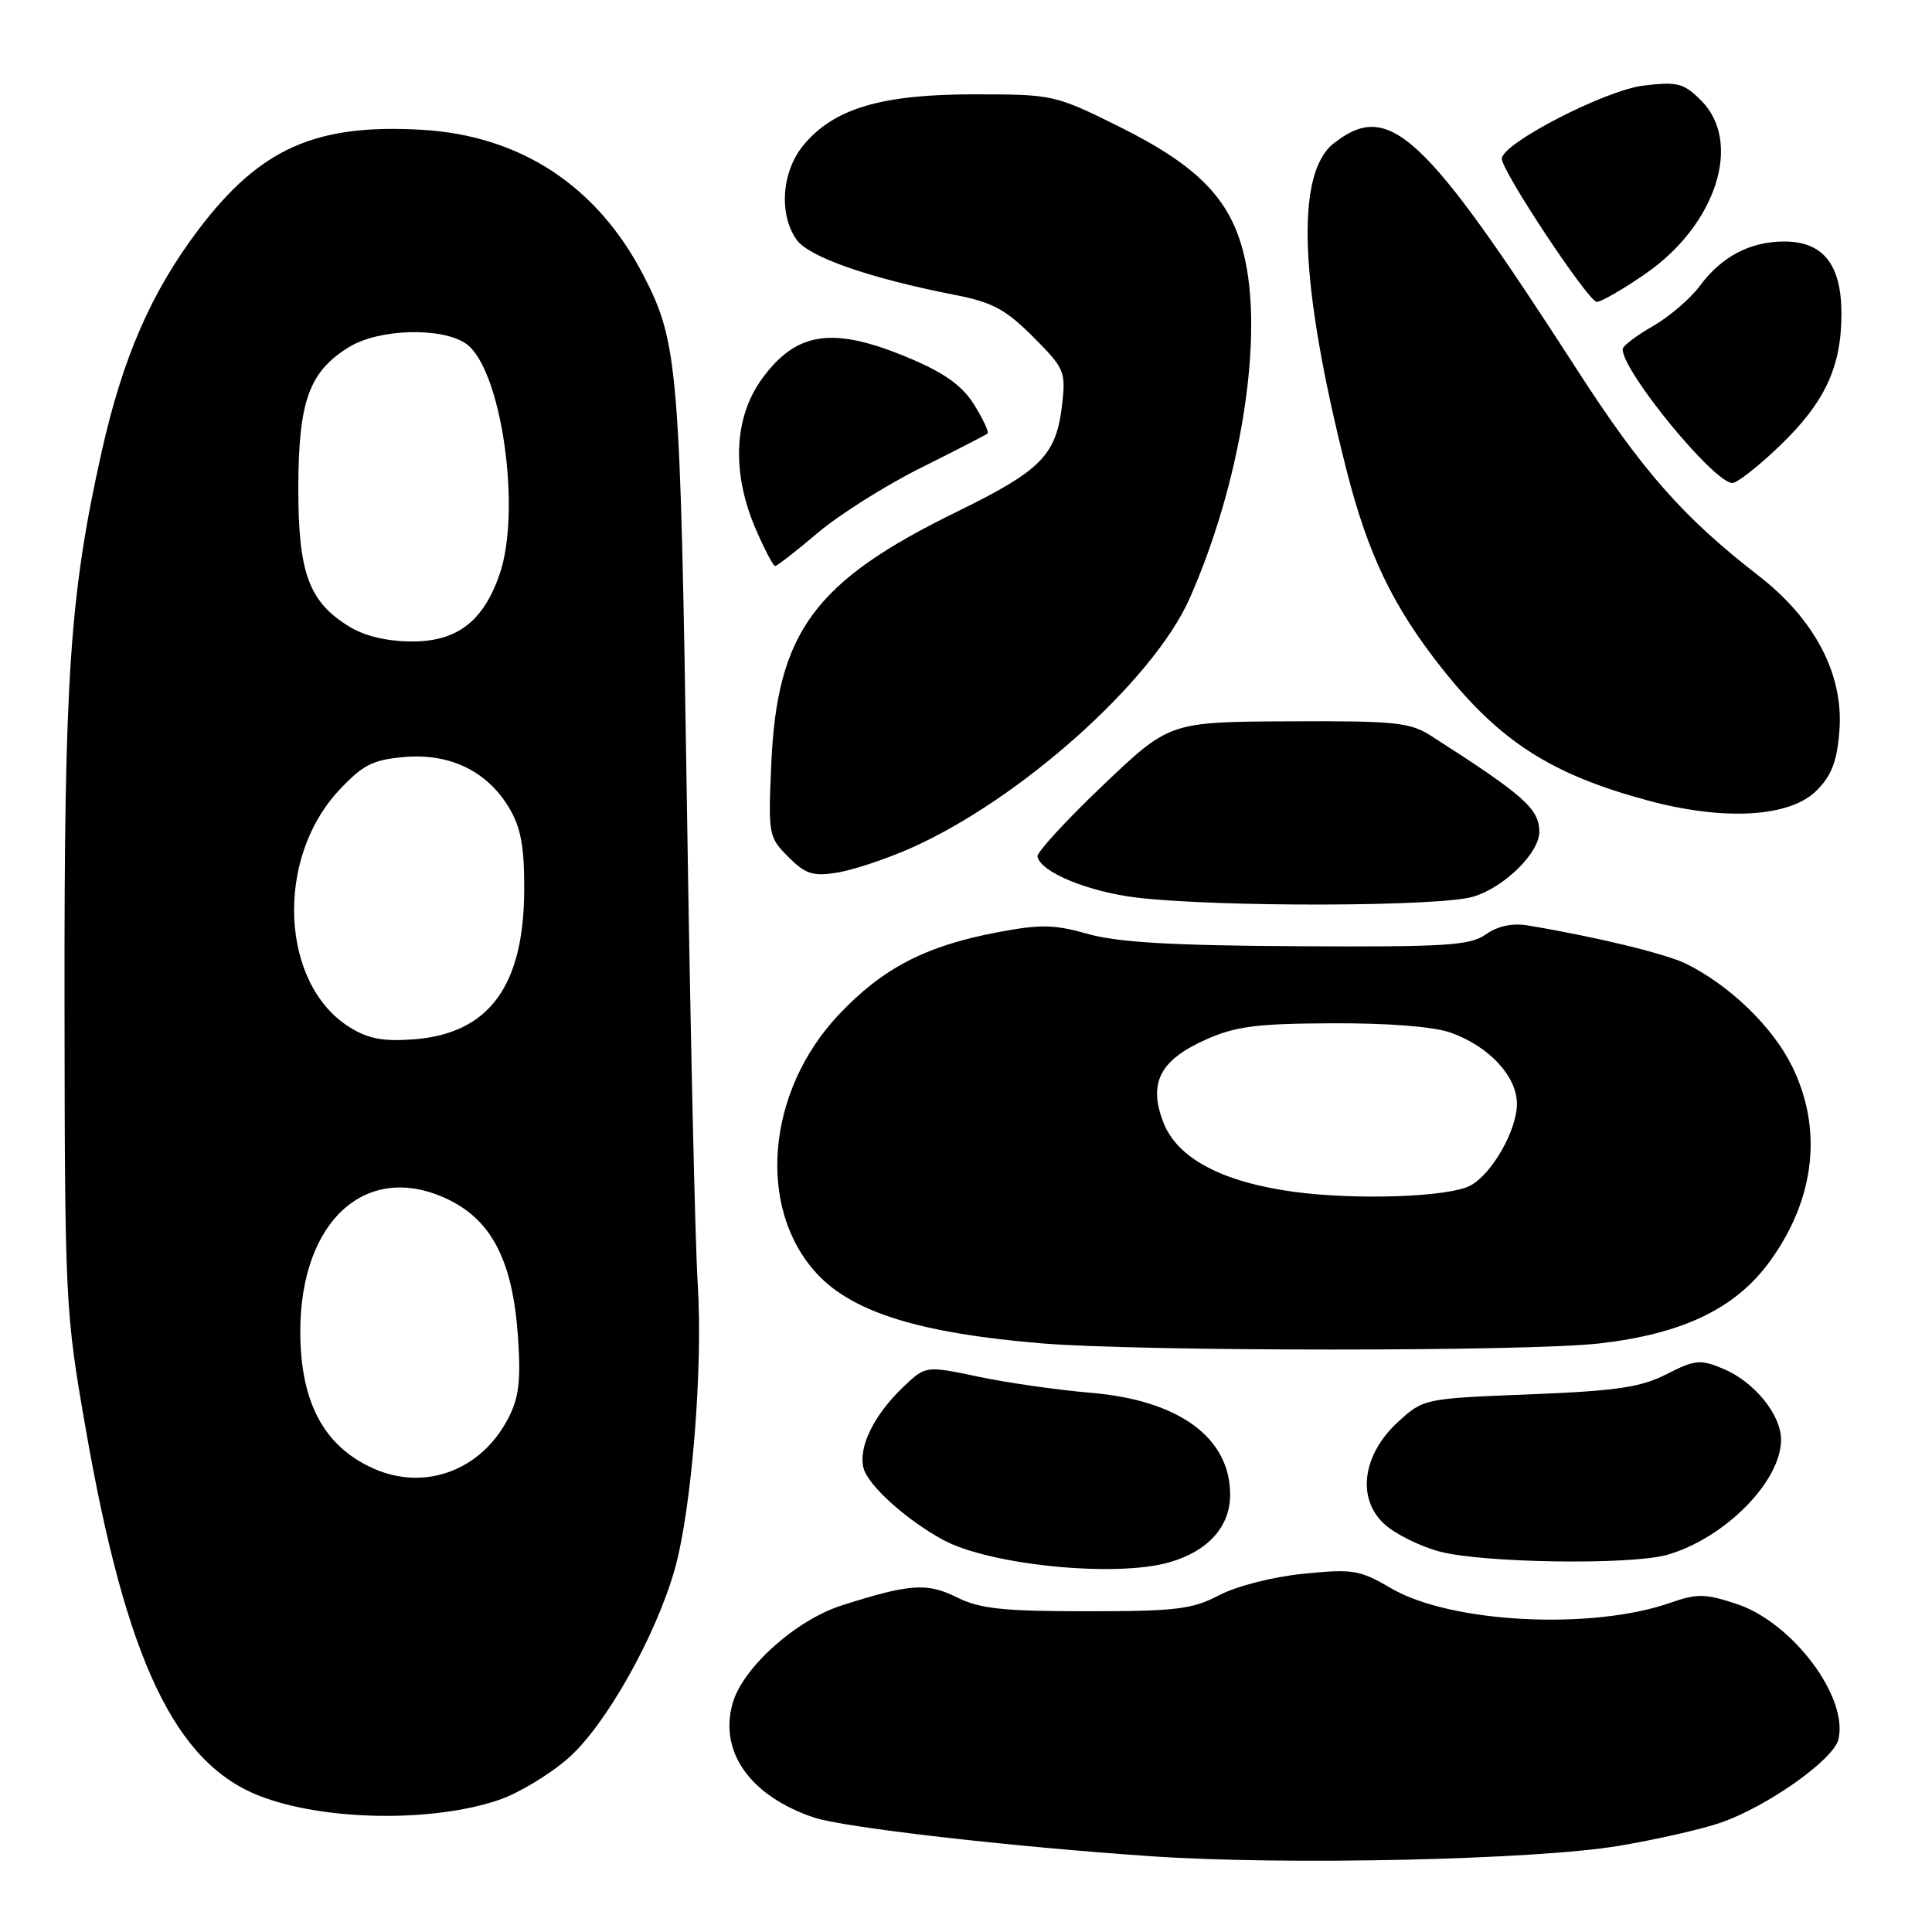 <?xml version="1.0" encoding="UTF-8" standalone="no"?>
<!DOCTYPE svg PUBLIC "-//W3C//DTD SVG 1.1//EN" "http://www.w3.org/Graphics/SVG/1.1/DTD/svg11.dtd" >
<svg xmlns="http://www.w3.org/2000/svg" xmlns:xlink="http://www.w3.org/1999/xlink" version="1.1" viewBox="0 0 256 256">
 <g >
 <path fill="currentColor"
d=" M 214.54 244.58 C 219.51 243.74 225.59 242.36 228.04 241.50 C 234.21 239.35 242.91 233.19 243.59 230.51 C 244.98 224.94 237.55 215.01 230.14 212.54 C 225.97 211.16 224.86 211.14 221.41 212.35 C 210.97 216.04 192.22 215.08 184.34 210.46 C 180.17 208.02 179.28 207.87 172.71 208.53 C 168.65 208.94 163.86 210.16 161.55 211.37 C 158.00 213.24 155.84 213.50 144.00 213.50 C 132.90 213.50 129.84 213.17 126.80 211.66 C 122.84 209.69 120.56 209.85 111.58 212.71 C 105.43 214.67 98.37 221.01 97.06 225.75 C 95.28 232.18 99.43 237.98 107.85 240.83 C 111.73 242.14 133.74 244.68 152.50 245.96 C 170.28 247.18 203.46 246.44 214.54 244.58 Z  M 66.19 238.47 C 68.78 237.58 72.88 235.09 75.32 232.95 C 80.24 228.62 86.85 216.89 89.39 208.00 C 91.64 200.08 93.17 181.22 92.45 170.08 C 92.11 164.81 91.46 135.98 91.01 106.00 C 90.14 48.71 89.86 45.38 85.27 36.50 C 79.15 24.65 68.97 17.96 55.92 17.20 C 41.80 16.38 34.46 19.66 26.31 30.41 C 20.04 38.70 16.25 47.40 13.45 59.95 C 9.23 78.85 8.50 89.79 8.55 133.00 C 8.59 172.63 8.65 173.84 11.36 189.34 C 16.72 220.07 23.18 233.66 34.50 238.01 C 43.03 241.29 57.43 241.50 66.19 238.47 Z  M 154.92 207.02 C 160.07 205.55 163.00 202.30 163.00 198.05 C 163.00 190.49 156.22 185.53 144.52 184.55 C 140.13 184.18 133.41 183.22 129.59 182.41 C 122.66 180.96 122.66 180.96 119.74 183.73 C 115.82 187.46 113.71 191.72 114.42 194.52 C 114.99 196.80 120.13 201.43 125.00 204.06 C 131.19 207.40 147.86 209.05 154.92 207.02 Z  M 220.92 206.02 C 228.53 203.84 236.00 196.29 236.00 190.77 C 236.00 187.44 232.44 183.08 228.32 181.36 C 225.29 180.10 224.60 180.16 220.84 182.08 C 217.41 183.83 214.24 184.30 202.66 184.76 C 188.70 185.31 188.62 185.33 185.25 188.41 C 180.55 192.72 179.74 198.50 183.38 201.90 C 184.79 203.22 188.09 204.87 190.72 205.58 C 196.42 207.11 216.11 207.40 220.92 206.02 Z  M 211.95 178.01 C 223.00 176.74 229.98 173.38 234.51 167.14 C 240.53 158.86 241.57 149.54 237.41 141.19 C 234.83 136.02 229.27 130.64 223.50 127.74 C 220.84 126.40 211.31 124.09 202.40 122.62 C 200.39 122.29 198.44 122.71 196.90 123.80 C 194.80 125.29 191.67 125.49 172.00 125.38 C 155.31 125.29 148.13 124.87 144.18 123.76 C 139.65 122.48 137.86 122.45 132.09 123.55 C 122.62 125.35 116.95 128.30 111.16 134.43 C 101.52 144.62 100.22 160.18 108.30 168.83 C 113.02 173.90 121.98 176.67 138.00 178.00 C 151.12 179.09 202.49 179.10 211.95 178.01 Z  M 195.19 118.82 C 199.35 117.58 204.02 112.97 203.97 110.17 C 203.91 107.13 201.93 105.38 189.62 97.50 C 186.82 95.71 184.87 95.51 170.73 95.58 C 154.96 95.66 154.96 95.66 146.12 104.08 C 141.26 108.71 137.37 112.95 137.47 113.49 C 137.87 115.57 144.23 118.19 150.73 118.95 C 161.69 120.22 190.79 120.14 195.19 118.82 Z  M 120.60 112.42 C 135.14 106.00 152.81 90.19 157.63 79.30 C 164.25 64.34 167.34 45.71 165.03 34.65 C 163.38 26.69 159.11 22.14 148.20 16.73 C 139.78 12.56 139.50 12.50 129.08 12.50 C 116.83 12.50 110.57 14.35 106.53 19.15 C 103.59 22.65 103.14 28.33 105.55 31.76 C 107.15 34.05 115.19 36.86 126.50 39.07 C 131.48 40.04 133.24 40.98 136.88 44.62 C 141.02 48.76 141.23 49.24 140.75 53.48 C 139.98 60.32 138.06 62.29 126.75 67.83 C 107.89 77.06 102.98 83.74 102.20 101.18 C 101.78 110.61 101.84 110.93 104.46 113.55 C 106.74 115.83 107.71 116.14 110.92 115.63 C 112.99 115.30 117.35 113.85 120.60 112.42 Z  M 240.69 104.77 C 242.71 102.75 243.42 100.89 243.73 96.81 C 244.31 89.39 240.47 82.05 233.00 76.27 C 223.05 68.56 217.61 62.39 209.00 49.04 C 188.64 17.47 184.07 13.22 176.71 19.01 C 171.61 23.03 172.18 37.68 178.40 62.21 C 181.27 73.50 184.57 80.37 191.11 88.62 C 198.76 98.26 205.56 102.62 218.35 106.07 C 228.48 108.80 237.16 108.29 240.69 104.77 Z  M 108.34 70.62 C 111.18 68.21 117.33 64.33 122.00 62.00 C 126.67 59.67 130.66 57.62 130.86 57.44 C 131.06 57.25 130.27 55.55 129.10 53.66 C 127.55 51.15 125.25 49.48 120.69 47.54 C 110.44 43.19 105.57 43.85 100.94 50.23 C 97.23 55.36 96.93 62.64 100.12 70.06 C 101.29 72.78 102.46 75.00 102.71 75.00 C 102.97 75.00 105.50 73.03 108.34 70.62 Z  M 235.78 59.12 C 241.80 53.34 244.00 48.65 244.00 41.57 C 244.00 35.05 241.58 32.00 236.41 32.00 C 231.90 32.00 228.09 34.01 225.24 37.88 C 223.99 39.57 221.18 41.98 218.99 43.23 C 216.81 44.48 215.01 45.85 215.01 46.27 C 214.98 49.21 227.11 64.00 229.55 64.00 C 230.18 64.00 232.98 61.80 235.78 59.12 Z  M 218.08 36.24 C 227.42 29.77 230.92 18.83 225.42 13.33 C 223.11 11.01 222.30 10.80 217.78 11.34 C 212.72 11.94 199.00 19.01 199.00 21.03 C 199.00 22.70 210.47 39.99 211.58 40.00 C 212.17 40.00 215.10 38.31 218.08 36.24 Z  M 49.50 194.59 C 42.94 191.67 39.81 185.84 39.79 176.50 C 39.77 161.68 48.64 153.74 59.41 158.95 C 65.23 161.77 67.96 167.18 68.64 177.22 C 69.03 183.00 68.76 185.22 67.32 187.98 C 63.73 194.86 56.30 197.61 49.50 194.59 Z  M 46.29 136.09 C 37.16 130.36 36.42 113.83 44.90 104.74 C 48.08 101.34 49.36 100.68 53.57 100.31 C 59.64 99.78 64.60 102.20 67.50 107.11 C 69.03 109.71 69.49 112.25 69.46 118.00 C 69.40 130.72 64.74 136.98 54.79 137.72 C 50.73 138.02 48.75 137.64 46.29 136.09 Z  M 46.30 83.04 C 40.91 79.75 39.50 75.89 39.53 64.50 C 39.56 53.11 40.98 49.20 46.30 45.96 C 50.25 43.55 58.60 43.33 61.76 45.55 C 66.43 48.82 69.15 67.64 66.18 76.16 C 64.02 82.35 60.55 85.00 54.61 85.00 C 51.31 84.99 48.37 84.30 46.30 83.04 Z  M 171.50 157.93 C 161.90 156.63 155.95 153.46 154.13 148.67 C 152.15 143.48 153.70 140.47 159.76 137.76 C 163.71 135.99 166.51 135.63 176.50 135.59 C 183.83 135.55 189.93 136.03 192.16 136.81 C 197.27 138.60 201.00 142.60 201.00 146.27 C 201.00 149.77 197.69 155.56 194.82 157.10 C 191.99 158.61 179.77 159.04 171.50 157.93 Z "/>
</g>
</svg>